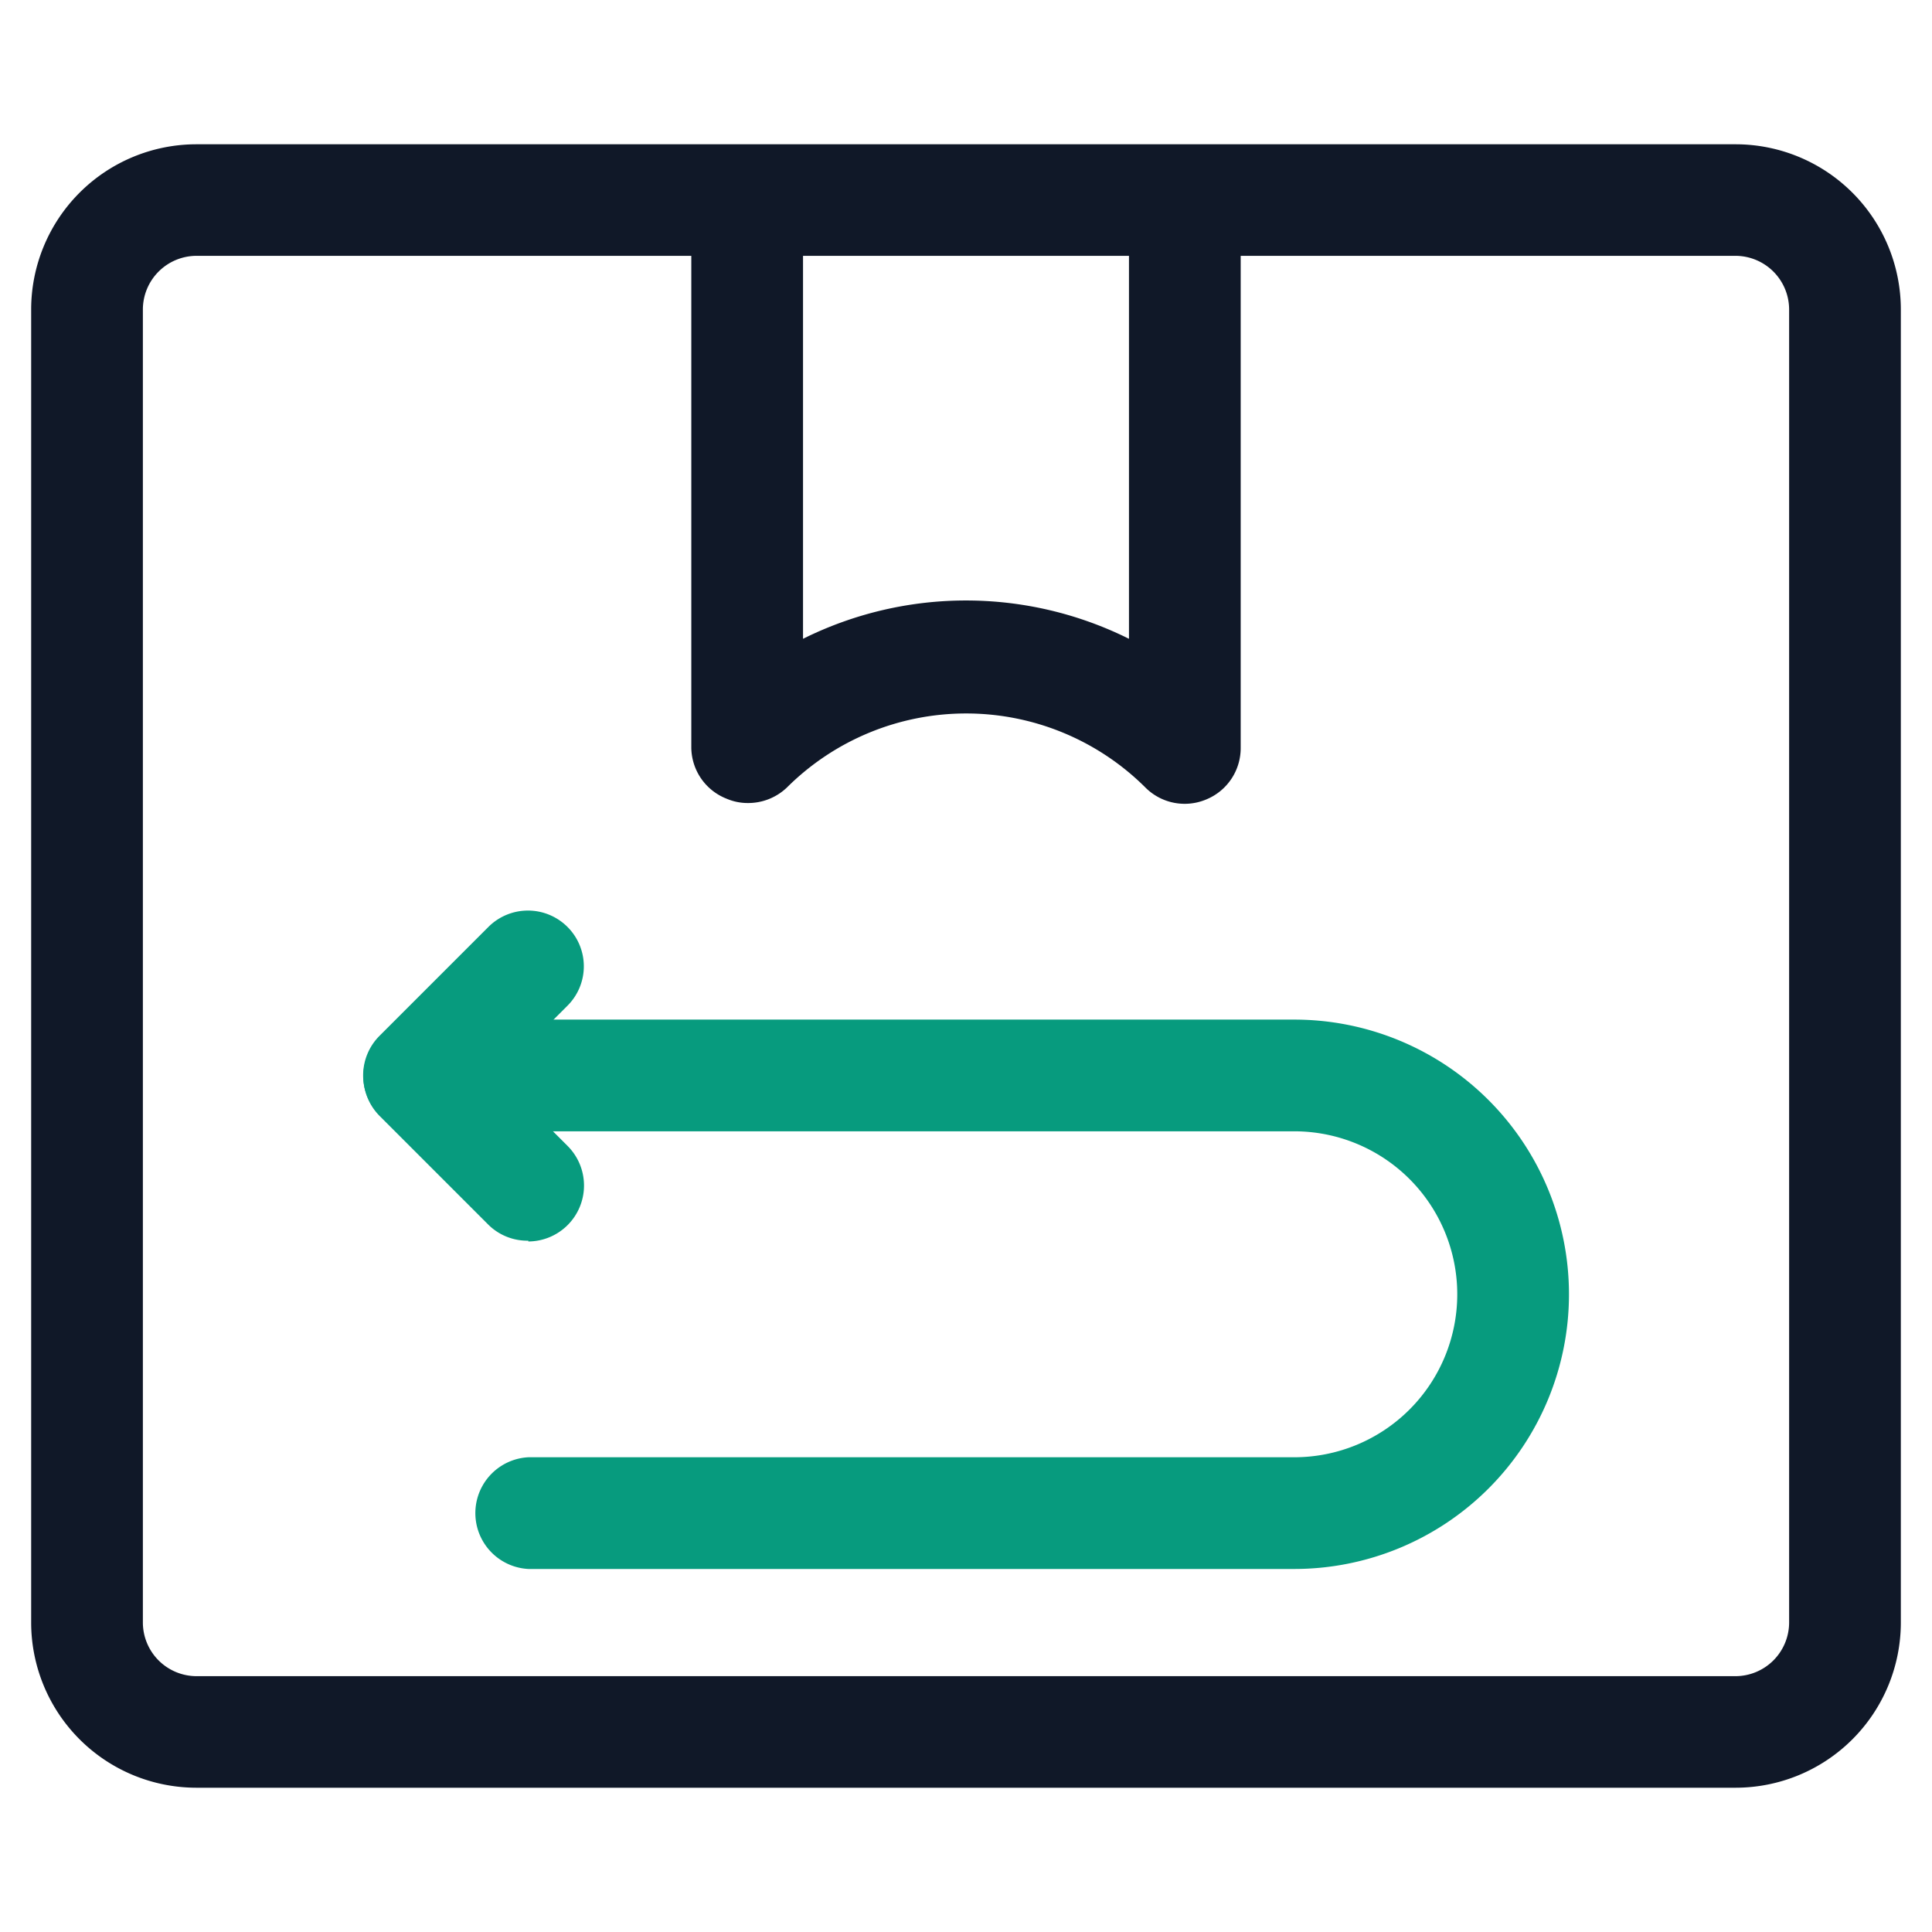 <svg id="Layer_1" data-name="Layer 1" xmlns="http://www.w3.org/2000/svg" viewBox="0 0 124 124"><defs><style>.cls-1{fill:#101828;}.cls-2{fill:#079b7e;}</style></defs><g id="g565"><g id="g571"><g id="path573"><path class="cls-1" d="M12.61,114.74A10.61,10.61,0,0,1,2,104.14V19.86A10.61,10.61,0,0,1,12.61,9.26h98.78A10.61,10.61,0,0,1,122,19.86v84.28a10.61,10.61,0,0,1-10.61,10.6Zm0-98.32a3.45,3.45,0,0,0-3.44,3.44v84.28a3.45,3.45,0,0,0,3.44,3.44h98.78a3.45,3.45,0,0,0,3.44-3.44V19.86a3.45,3.45,0,0,0-3.44-3.44Z"/></g></g><g id="g575"><g id="path577"><path class="cls-1" d="M48,51.54a3.43,3.43,0,0,1-1.37-.28A3.56,3.56,0,0,1,44.37,48V12.84a3.59,3.59,0,0,1,7.17,0V41a23.47,23.47,0,0,1,20.92,0V12.84a3.59,3.59,0,0,1,7.17,0V48a3.56,3.56,0,0,1-2.21,3.31,3.56,3.56,0,0,1-3.91-.77,16.3,16.3,0,0,0-23,0A3.6,3.6,0,0,1,48,51.54Z"/></g></g><g id="g579"><g id="path581"><path class="cls-2" d="M33.91,100.7a3.59,3.59,0,0,1,0-7.17H83.07a10.46,10.46,0,1,0,0-20.92H27.35a3.59,3.59,0,0,1,0-7.17H83.07a17.63,17.63,0,1,1,0,35.26Z"/></g></g><g id="g583"><g id="path585"><path class="cls-2" d="M26.89,72.61a3.59,3.59,0,0,1-2.54-6.12l7-7a3.59,3.59,0,0,1,5.07,0,3.57,3.57,0,0,1,0,5.06l-7,7A3.6,3.6,0,0,1,26.89,72.61Z"/></g></g><g id="g587"><g id="path589"><path class="cls-2" d="M33.91,79.63a3.56,3.56,0,0,1-2.54-1l-7-7a3.59,3.59,0,0,1,0-5.07,3.59,3.59,0,0,1,5.07,0l7,7a3.59,3.59,0,0,1-2.53,6.12Z"/></g></g></g></svg>
